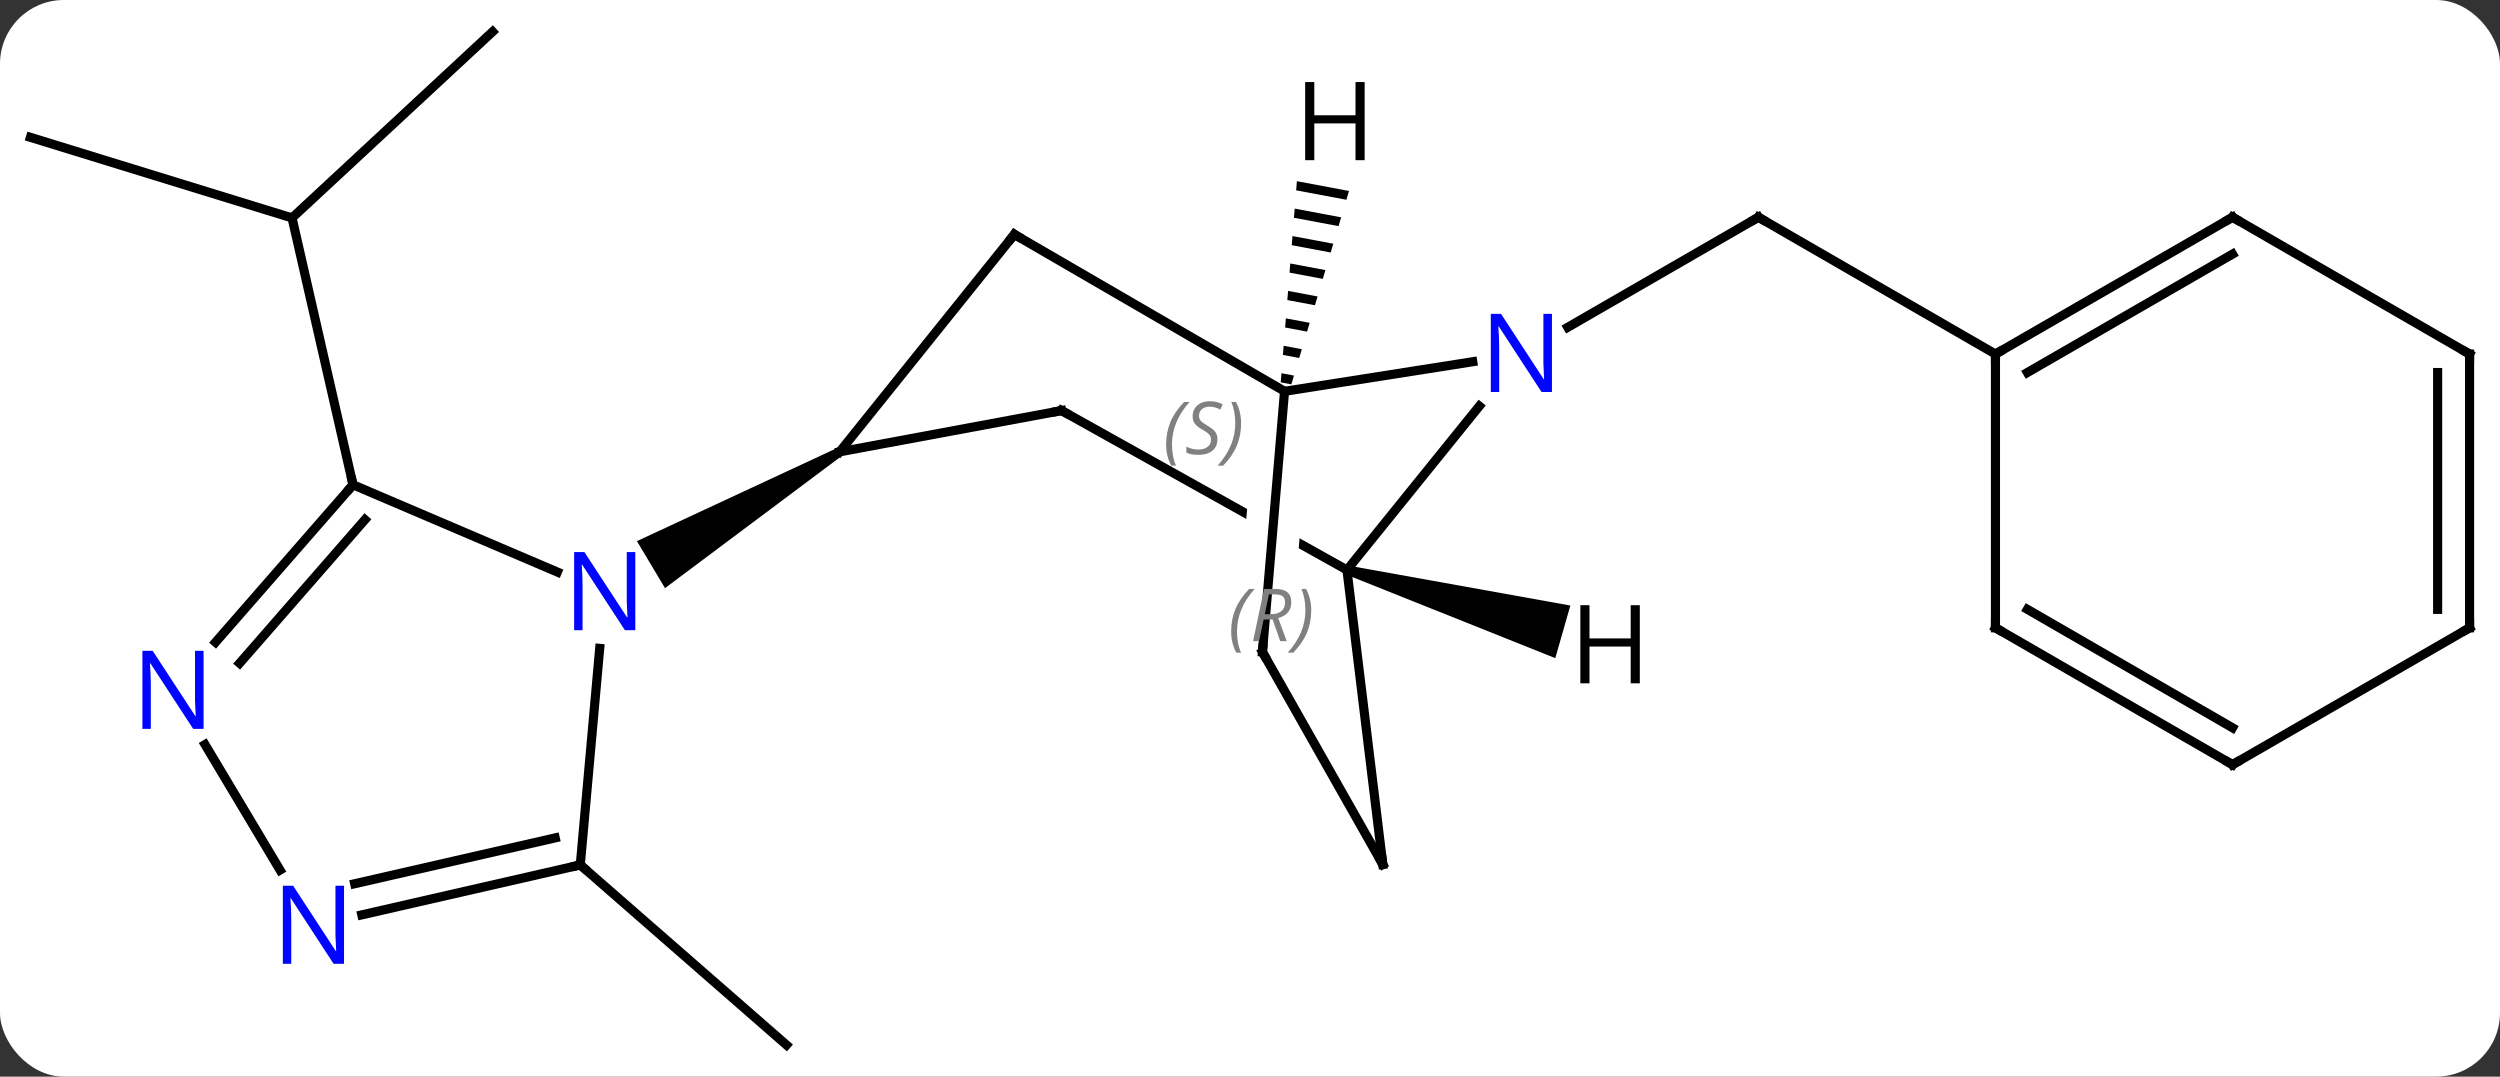 <svg width="274" viewBox="0 0 274 118" style="fill-opacity:1; color-rendering:auto; color-interpolation:auto; text-rendering:auto; stroke:black; stroke-linecap:square; stroke-miterlimit:10; shape-rendering:auto; stroke-opacity:1; fill:black; stroke-dasharray:none; font-weight:normal; stroke-width:1; font-family:'Open Sans'; font-style:normal; stroke-linejoin:miter; font-size:12; stroke-dashoffset:0; image-rendering:auto;" height="118" class="cas-substance-image" xmlns:xlink="http://www.w3.org/1999/xlink" xmlns="http://www.w3.org/2000/svg"><rect x="0" y="0" width="274" height="118" fill="#333333" stroke="none"/><svg class="cas-substance-single-component"><rect y="0" x="0" width="274" stroke="none" ry="7" rx="7" height="118" fill="white" class="cas-substance-group"/><svg y="0" x="0" width="274" viewBox="0 0 274 118" style="fill:black;" height="118" class="cas-substance-single-component-image"><svg><g><clipPath id="clipPath_fc4a437eae20470d9ba812cad53048261" clipPathUnits="userSpaceOnUse"><path d="M1.113 -20.103 L7.092 -19.596 L4.038 16.449 L-1.941 15.942 L1.113 -20.103 ZM-14.17 -33.291 L-33.676 1.631 L4.147 22.758 L23.653 -12.164 L-14.17 -33.291 Z"/></clipPath><g transform="translate(137,59)" style="text-rendering:geometricPrecision; color-rendering:optimizeQuality; color-interpolation:linearRGB; stroke-linecap:butt; image-rendering:optimizeQuality;"><line y2="-55.527" y1="-35.115" x2="-83.01" x1="-104.994" style="fill:none;"/><line y2="-43.947" y1="-35.115" x2="-133.665" x1="-104.994" style="fill:none;"/><line y2="-5.868" y1="-35.115" x2="-98.31" x1="-104.994" style="fill:none;"/><line y2="35.793" y1="55.527" x2="-73.401" x1="-50.802" style="fill:none;"/><line y2="-23.128" y1="-35.193" x2="34.826" x1="55.722" style="fill:none;"/><line y2="-20.193" y1="-35.193" x2="81.702" x1="55.722" style="fill:none;"/><line y2="-5.868" y1="3.696" x2="-98.31" x1="-75.913" style="fill:none;"/><line y2="35.793" y1="12.061" x2="-73.401" x1="-71.273" style="fill:none;"/><path style="stroke:none;" d="M-45.23 -9.909 L-44.716 -9.051 L-64.115 5.458 L-67.193 0.308 Z"/><line y2="11.386" y1="-5.868" x2="-113.374" x1="-98.31" style="fill:none;"/><line y2="13.688" y1="-2.044" x2="-110.737" x1="-97.002" style="fill:none;"/><line y2="41.268" y1="35.793" x2="-97.347" x1="-73.401" style="fill:none;"/><line y2="37.856" y1="32.831" x2="-98.127" x1="-76.151" style="fill:none;"/><line y2="36.357" y1="22.604" x2="-106.308" x1="-114.53" style="fill:none;"/><line y2="-33.306" y1="-9.48" x2="-25.83" x1="-44.973" style="fill:none;"/><line y2="-14.001" y1="-9.48" x2="-20.649" x1="-44.973" style="fill:none;"/><line y2="-16.113" y1="-33.306" x2="3.786" x1="-25.83" style="fill:none;"/><line y2="3.468" y1="-14.001" x2="10.626" x1="-20.649" style="fill:none; clip-path:url(#clipPath_fc4a437eae20470d9ba812cad53048261);"/><line y2="-19.356" y1="-16.113" x2="24.415" x1="3.786" style="fill:none;"/><line y2="12.459" y1="-16.113" x2="1.365" x1="3.786" style="fill:none;"/><line y2="-14.489" y1="3.468" x2="25.134" x1="10.626" style="fill:none;"/><line y2="35.742" y1="3.468" x2="14.556" x1="10.626" style="fill:none;"/><line y2="35.742" y1="12.459" x2="14.556" x1="1.365" style="fill:none;"/><line y2="-35.193" y1="-20.193" x2="107.685" x1="81.702" style="fill:none;"/><line y2="-31.151" y1="-18.172" x2="107.685" x1="85.202" style="fill:none;"/><line y2="9.807" y1="-20.193" x2="81.702" x1="81.702" style="fill:none;"/><line y2="-20.193" y1="-35.193" x2="133.665" x1="107.685" style="fill:none;"/><line y2="24.807" y1="9.807" x2="107.685" x1="81.702" style="fill:none;"/><line y2="20.765" y1="7.786" x2="107.685" x1="85.202" style="fill:none;"/><line y2="9.807" y1="-20.193" x2="133.665" x1="133.665" style="fill:none;"/><line y2="7.786" y1="-18.172" x2="130.165" x1="130.165" style="fill:none;"/><line y2="9.807" y1="24.807" x2="133.665" x1="107.685" style="fill:none;"/><path style="stroke:none;" d="M5.14 -39.142 L5.059 -38.139 L5.059 -38.139 L10.566 -37.105 L10.566 -37.105 L10.853 -38.069 L10.853 -38.069 L5.14 -39.142 ZM4.898 -36.135 L4.817 -35.133 L4.817 -35.133 L9.704 -34.215 L9.704 -34.215 L9.991 -35.179 L9.991 -35.179 L4.898 -36.135 ZM4.656 -33.128 L4.575 -32.126 L4.575 -32.126 L8.842 -31.325 L8.842 -31.325 L9.129 -32.288 L9.129 -32.288 L4.656 -33.128 ZM4.414 -30.122 L4.333 -29.119 L4.333 -29.119 L7.98 -28.435 L7.98 -28.435 L8.267 -29.398 L8.267 -29.398 L4.414 -30.122 ZM4.172 -27.115 L4.092 -26.113 L4.092 -26.113 L7.118 -25.544 L7.405 -26.508 L7.405 -26.508 L4.172 -27.115 ZM3.93 -24.108 L3.85 -23.106 L3.85 -23.106 L6.256 -22.654 L6.256 -22.654 L6.543 -23.618 L6.543 -23.618 L3.93 -24.108 ZM3.688 -21.102 L3.608 -20.099 L3.608 -20.099 L5.394 -19.764 L5.394 -19.764 L5.681 -20.727 L3.688 -21.102 ZM3.447 -18.095 L3.366 -17.093 L3.366 -17.093 L4.532 -16.874 L4.819 -17.837 L4.819 -17.837 L3.447 -18.095 Z"/><path style="stroke:none;" d="M10.488 3.949 L10.764 2.987 L35.111 7.367 L33.458 13.135 Z"/><path style="fill:none; stroke-miterlimit:5;" d="M55.289 -34.943 L55.722 -35.193 L56.155 -34.943"/></g><g transform="translate(137,59)" style="stroke-linecap:butt; fill:rgb(0,5,255); text-rendering:geometricPrecision; color-rendering:optimizeQuality; image-rendering:optimizeQuality; font-family:'Open Sans'; stroke:rgb(0,5,255); color-interpolation:linearRGB; stroke-miterlimit:5;"><path style="stroke:none;" d="M-67.37 10.069 L-68.511 10.069 L-73.199 2.882 L-73.245 2.882 Q-73.152 4.147 -73.152 5.194 L-73.152 10.069 L-74.074 10.069 L-74.074 1.507 L-72.949 1.507 L-68.277 8.663 L-68.23 8.663 Q-68.23 8.507 -68.277 7.647 Q-68.324 6.788 -68.308 6.413 L-68.308 1.507 L-67.37 1.507 L-67.37 10.069 Z"/><path style="fill:none; stroke:black;" d="M-98.639 -5.491 L-98.31 -5.868 L-98.421 -6.355"/><path style="fill:none; stroke:black;" d="M-73.888 35.904 L-73.401 35.793 L-73.024 36.122"/><path style="stroke:none;" d="M-114.689 20.887 L-115.83 20.887 L-120.518 13.7 L-120.564 13.7 Q-120.471 14.965 -120.471 16.012 L-120.471 20.887 L-121.393 20.887 L-121.393 12.325 L-120.268 12.325 L-115.596 19.481 L-115.549 19.481 Q-115.549 19.325 -115.596 18.465 Q-115.643 17.606 -115.627 17.231 L-115.627 12.325 L-114.689 12.325 L-114.689 20.887 Z"/><path style="stroke:none;" d="M-99.296 46.636 L-100.437 46.636 L-105.125 39.449 L-105.171 39.449 Q-105.078 40.714 -105.078 41.761 L-105.078 46.636 L-106 46.636 L-106 38.074 L-104.875 38.074 L-100.203 45.23 L-100.156 45.23 Q-100.156 45.074 -100.203 44.214 Q-100.25 43.355 -100.234 42.98 L-100.234 38.074 L-99.296 38.074 L-99.296 46.636 Z"/><path style="fill:none; stroke:black;" d="M-26.143 -32.916 L-25.83 -33.306 L-25.398 -33.055"/><path style="fill:none; stroke:black;" d="M-21.141 -13.91 L-20.649 -14.001 L-20.212 -13.757"/></g><g transform="translate(137,59)" style="stroke-linecap:butt; font-size:8.4px; fill:gray; text-rendering:geometricPrecision; image-rendering:optimizeQuality; color-rendering:optimizeQuality; font-family:'Open Sans'; font-style:italic; stroke:gray; color-interpolation:linearRGB; stroke-miterlimit:5;"><path style="stroke:none;" d="M-9.192 -10.291 Q-9.192 -11.619 -8.723 -12.744 Q-8.254 -13.869 -7.223 -14.947 L-6.614 -14.947 Q-7.582 -13.885 -8.067 -12.713 Q-8.551 -11.541 -8.551 -10.306 Q-8.551 -8.978 -8.114 -7.963 L-8.629 -7.963 Q-9.192 -8.994 -9.192 -10.291 ZM-3.569 -10.885 Q-3.569 -10.056 -4.116 -9.603 Q-4.663 -9.15 -5.663 -9.15 Q-6.069 -9.15 -6.382 -9.205 Q-6.694 -9.26 -6.976 -9.4 L-6.976 -10.056 Q-6.351 -9.728 -5.647 -9.728 Q-5.022 -9.728 -4.647 -10.025 Q-4.272 -10.322 -4.272 -10.838 Q-4.272 -11.15 -4.476 -11.377 Q-4.679 -11.603 -5.241 -11.931 Q-5.835 -12.26 -6.061 -12.588 Q-6.288 -12.916 -6.288 -13.369 Q-6.288 -14.103 -5.772 -14.564 Q-5.257 -15.025 -4.413 -15.025 Q-4.038 -15.025 -3.702 -14.947 Q-3.366 -14.869 -2.991 -14.697 L-3.257 -14.103 Q-3.507 -14.26 -3.827 -14.345 Q-4.147 -14.431 -4.413 -14.431 Q-4.944 -14.431 -5.265 -14.158 Q-5.585 -13.885 -5.585 -13.416 Q-5.585 -13.213 -5.515 -13.064 Q-5.444 -12.916 -5.304 -12.783 Q-5.163 -12.65 -4.741 -12.4 Q-4.179 -12.056 -3.975 -11.861 Q-3.772 -11.666 -3.671 -11.431 Q-3.569 -11.197 -3.569 -10.885 ZM-0.975 -12.603 Q-0.975 -11.275 -1.451 -10.142 Q-1.928 -9.01 -2.943 -7.963 L-3.553 -7.963 Q-1.615 -10.119 -1.615 -12.603 Q-1.615 -13.931 -2.053 -14.947 L-1.537 -14.947 Q-0.975 -13.885 -0.975 -12.603 Z"/><path style="stroke:none;" d="M-2.065 10.206 Q-2.065 8.878 -1.596 7.753 Q-1.127 6.628 -0.096 5.55 L0.513 5.55 Q-0.456 6.613 -0.94 7.785 Q-1.424 8.956 -1.424 10.191 Q-1.424 11.519 -0.987 12.534 L-1.502 12.534 Q-2.065 11.503 -2.065 10.206 ZM1.495 8.894 L0.995 11.269 L0.339 11.269 L1.542 5.55 L2.792 5.55 Q4.526 5.55 4.526 6.988 Q4.526 8.347 3.089 8.738 L4.026 11.269 L3.308 11.269 L2.48 8.894 L1.495 8.894 ZM2.073 6.144 Q1.683 8.066 1.62 8.316 L2.276 8.316 Q3.026 8.316 3.433 7.988 Q3.839 7.66 3.839 7.035 Q3.839 6.566 3.581 6.355 Q3.323 6.144 2.73 6.144 L2.073 6.144 ZM6.712 7.894 Q6.712 9.222 6.236 10.355 Q5.759 11.488 4.744 12.534 L4.134 12.534 Q6.072 10.378 6.072 7.894 Q6.072 6.566 5.634 5.55 L6.15 5.55 Q6.712 6.613 6.712 7.894 Z"/></g><g transform="translate(137,59)" style="stroke-linecap:butt; fill:rgb(0,5,255); text-rendering:geometricPrecision; color-rendering:optimizeQuality; image-rendering:optimizeQuality; font-family:'Open Sans'; stroke:rgb(0,5,255); color-interpolation:linearRGB; stroke-miterlimit:5;"><path style="stroke:none;" d="M33.094 -16.037 L31.953 -16.037 L27.265 -23.224 L27.219 -23.224 Q27.312 -21.959 27.312 -20.912 L27.312 -16.037 L26.39 -16.037 L26.39 -24.599 L27.515 -24.599 L32.187 -17.443 L32.234 -17.443 Q32.234 -17.599 32.187 -18.459 Q32.14 -19.318 32.156 -19.693 L32.156 -24.599 L33.094 -24.599 L33.094 -16.037 Z"/><path style="fill:none; stroke:black;" d="M1.407 11.961 L1.365 12.459 L1.611 12.894"/><path style="fill:none; stroke:black;" d="M14.496 35.246 L14.556 35.742 L14.309 35.307"/><path style="fill:none; stroke:black;" d="M82.135 -20.443 L81.702 -20.193 L81.702 -19.693"/><path style="fill:none; stroke:black;" d="M107.252 -34.943 L107.685 -35.193 L108.118 -34.943"/><path style="fill:none; stroke:black;" d="M81.702 9.307 L81.702 9.807 L82.135 10.057"/><path style="fill:none; stroke:black;" d="M133.232 -20.443 L133.665 -20.193 L133.665 -19.693"/><path style="fill:none; stroke:black;" d="M107.252 24.557 L107.685 24.807 L108.118 24.557"/><path style="fill:none; stroke:black;" d="M133.665 9.307 L133.665 9.807 L133.232 10.057"/><path style="fill:black; stroke:none;" d="M12.564 -41.444 L11.564 -41.444 L11.564 -45.475 L7.048 -45.475 L7.048 -41.444 L6.048 -41.444 L6.048 -50.006 L7.048 -50.006 L7.048 -46.366 L11.564 -46.366 L11.564 -50.006 L12.564 -50.006 L12.564 -41.444 Z"/><path style="fill:black; stroke:none;" d="M42.723 15.892 L41.723 15.892 L41.723 11.861 L37.207 11.861 L37.207 15.892 L36.207 15.892 L36.207 7.33 L37.207 7.33 L37.207 10.97 L41.723 10.97 L41.723 7.33 L42.723 7.33 L42.723 15.892 Z"/></g></g></svg></svg></svg></svg>